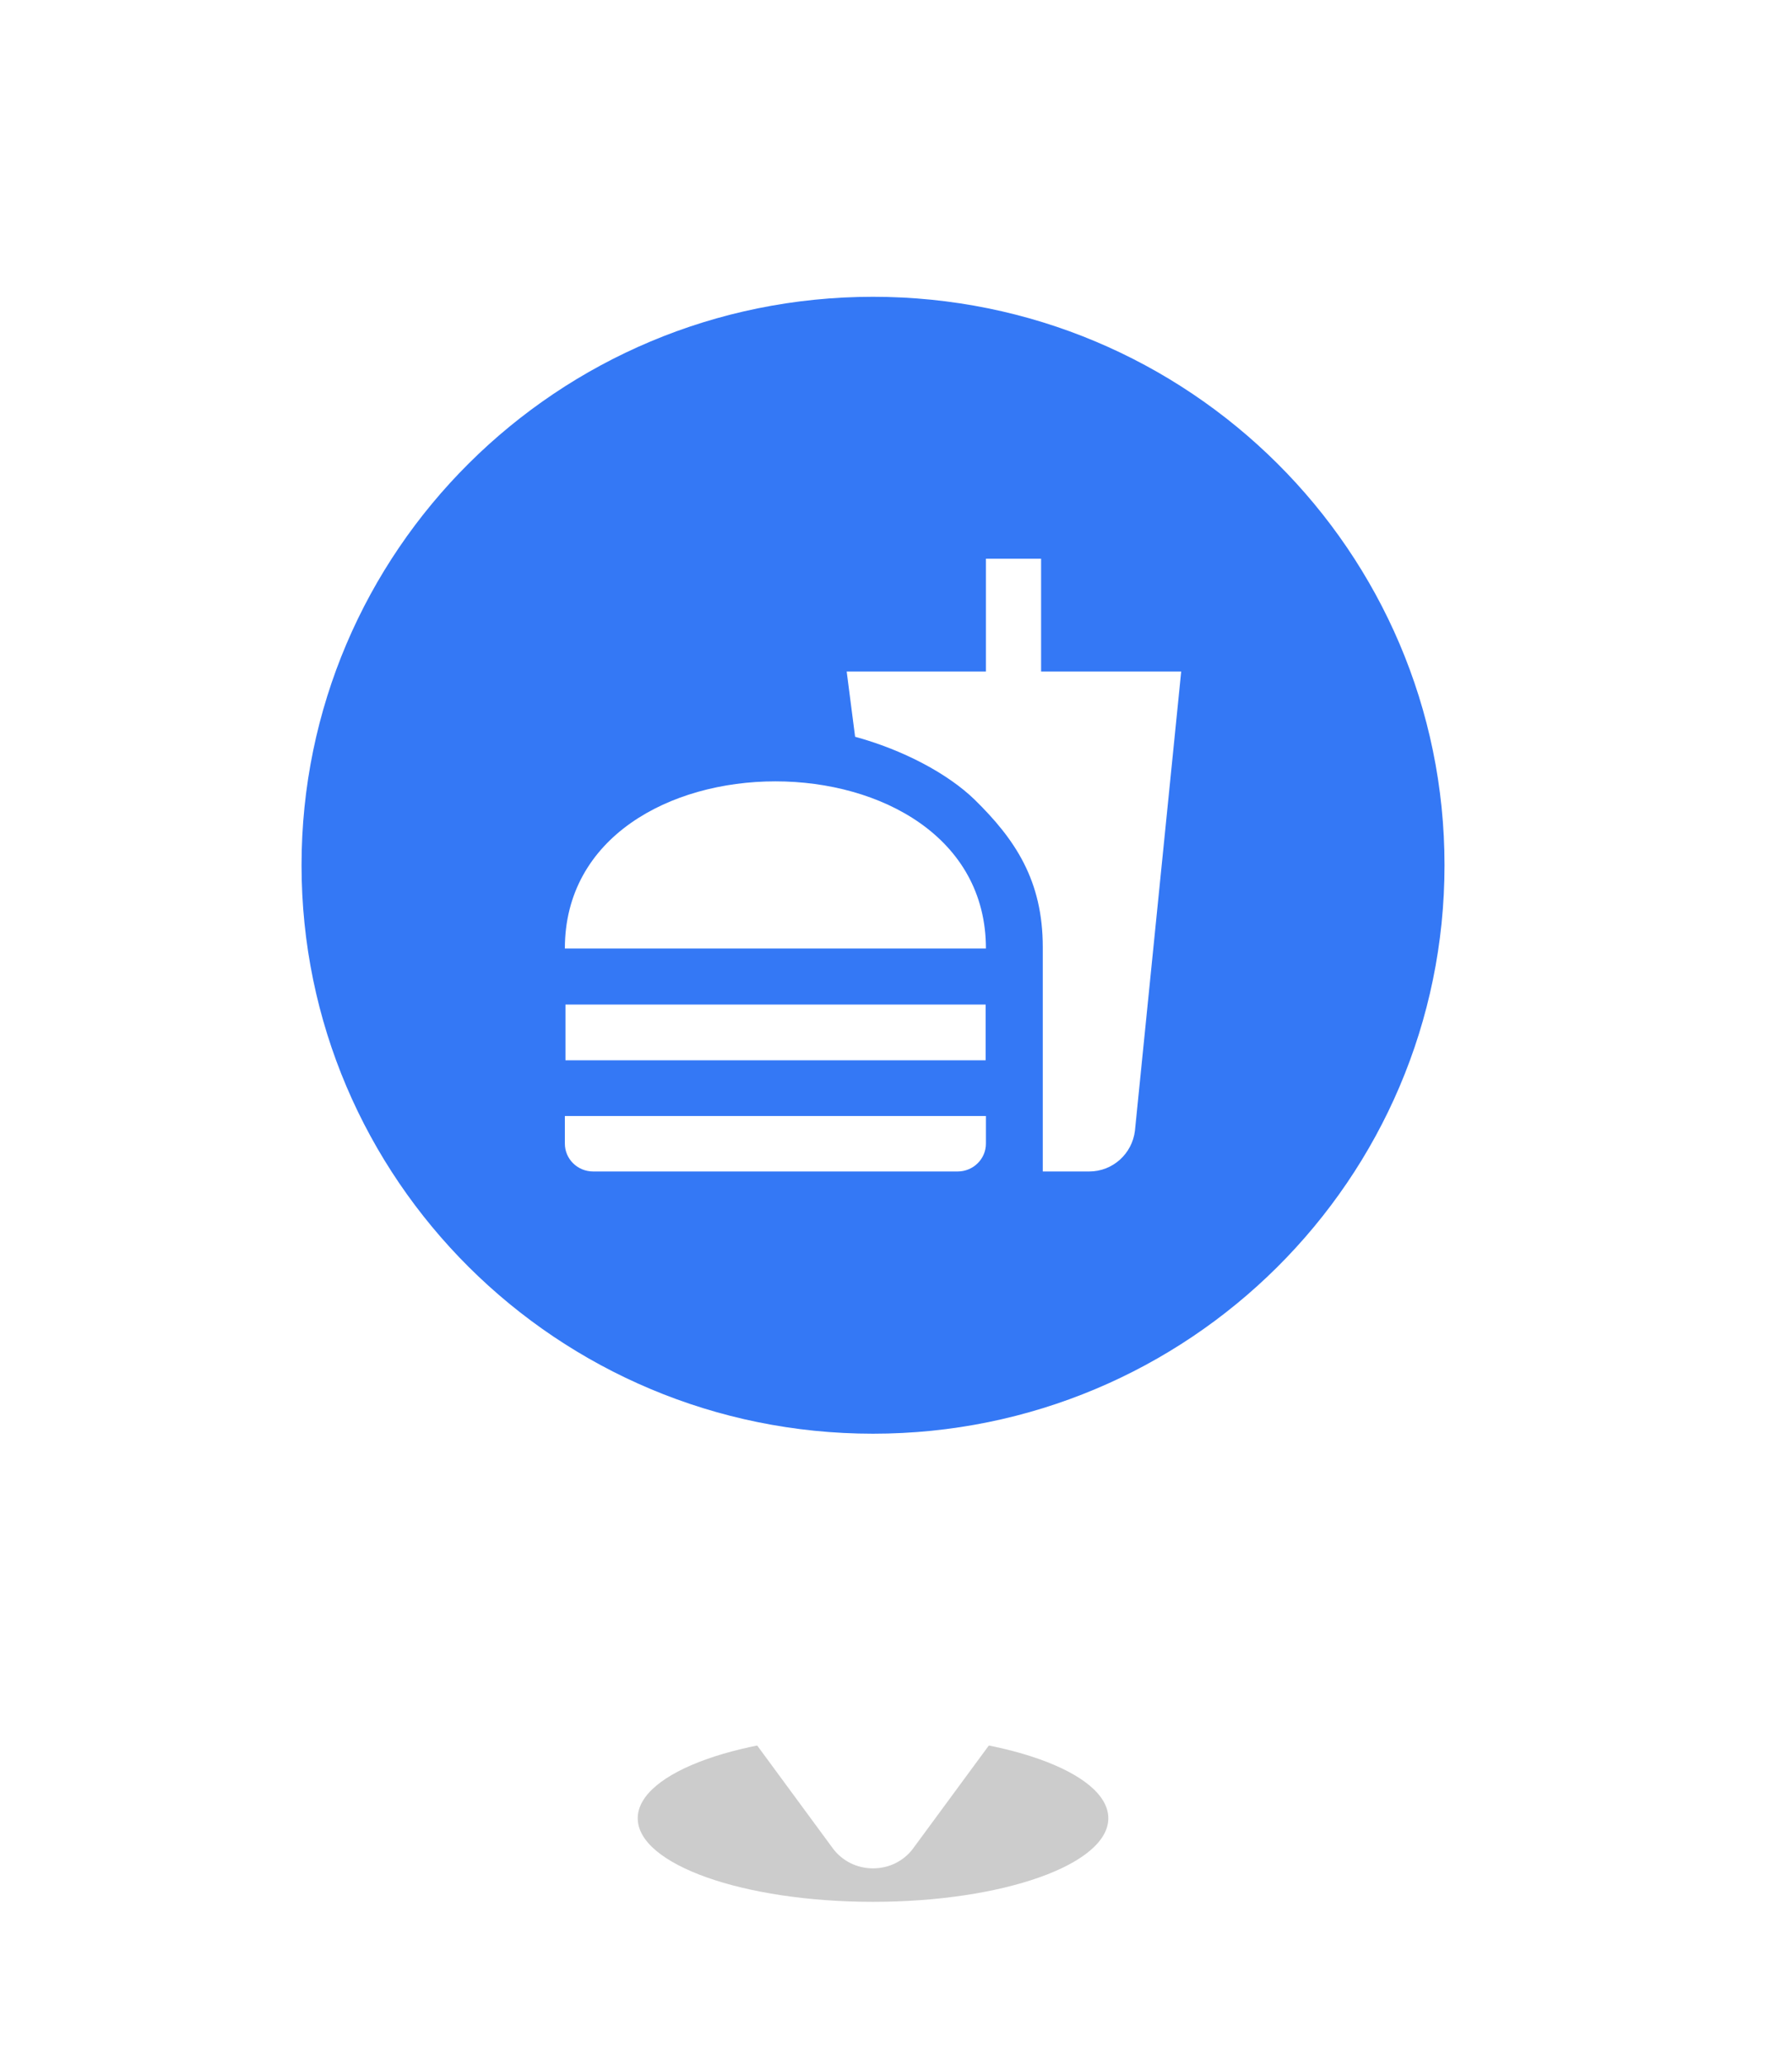 <svg width="33" height="38" viewBox="0 0 33 38" fill="none" xmlns="http://www.w3.org/2000/svg">
<g filter="url(#filter0_f_14_118)">
<ellipse cx="16.077" cy="33.462" rx="4.333" ry="1.538" fill="black" fill-opacity="0.2"/>
</g>
<g filter="url(#filter1_d_14_118)">
<path fill-rule="evenodd" clip-rule="evenodd" d="M16.077 3C23.257 3 29.077 8.786 29.077 15.923C29.077 21.395 25.655 26.073 20.823 27.958L16.817 33.4C16.734 33.514 16.623 33.607 16.494 33.672C16.365 33.736 16.222 33.769 16.077 33.769C15.932 33.769 15.789 33.736 15.66 33.672C15.531 33.607 15.42 33.514 15.336 33.4L11.331 27.958C6.499 26.073 3.077 21.395 3.077 15.923C3.077 8.786 8.897 3 16.077 3Z" fill="white"/>
</g>
<path d="M26.601 15.923C26.601 10.145 21.889 5.462 16.077 5.462C10.265 5.462 5.553 10.145 5.553 15.923C5.553 21.701 10.265 26.385 16.077 26.385C21.889 26.385 26.601 21.701 26.601 15.923Z" fill="#3478F5"/>
<g clip-path="url(#clip0_14_118)">
<path d="M19.203 21.559H20.059C20.493 21.559 20.849 21.231 20.9 20.81L21.752 12.359H19.172V10.282H18.156V12.359H15.592L15.747 13.559C16.629 13.8 17.454 14.236 17.95 14.718C18.692 15.446 19.203 16.2 19.203 17.431V21.559ZM10.402 21.046V20.538H18.156V21.046C18.156 21.328 17.924 21.559 17.635 21.559H10.923C10.634 21.559 10.402 21.328 10.402 21.046ZM18.156 17.456C18.156 13.354 10.402 13.354 10.402 17.456H18.156ZM10.413 18.487H18.151V19.513H10.413V18.487Z" fill="white"/>
</g>
<defs>
<filter id="filter0_f_14_118" x="10.513" y="30.692" width="11.128" height="5.538" filterUnits="userSpaceOnUse" color-interpolation-filters="sRGB">
<feFlood flood-opacity="0" result="BackgroundImageFix"/>
<feBlend mode="normal" in="SourceGraphic" in2="BackgroundImageFix" result="shape"/>
<feGaussianBlur stdDeviation="0.615" result="effect1_foregroundBlur_14_118"/>
</filter>
<filter id="filter1_d_14_118" x="-3.57628e-06" y="0.538" width="32.154" height="36.923" filterUnits="userSpaceOnUse" color-interpolation-filters="sRGB">
<feFlood flood-opacity="0" result="BackgroundImageFix"/>
<feColorMatrix in="SourceAlpha" type="matrix" values="0 0 0 0 0 0 0 0 0 0 0 0 0 0 0 0 0 0 127 0" result="hardAlpha"/>
<feOffset dy="0.615"/>
<feGaussianBlur stdDeviation="1.538"/>
<feComposite in2="hardAlpha" operator="out"/>
<feColorMatrix type="matrix" values="0 0 0 0 0 0 0 0 0 0 0 0 0 0 0 0 0 0 0.1 0"/>
<feBlend mode="normal" in2="BackgroundImageFix" result="effect1_dropShadow_14_118"/>
<feBlend mode="normal" in="SourceGraphic" in2="effect1_dropShadow_14_118" result="shape"/>
</filter>
<clipPath id="clip0_14_118">
<rect width="12.381" height="12.308" fill="white" transform="translate(9.886 9.769)"/>
</clipPath>
</defs>
</svg>
